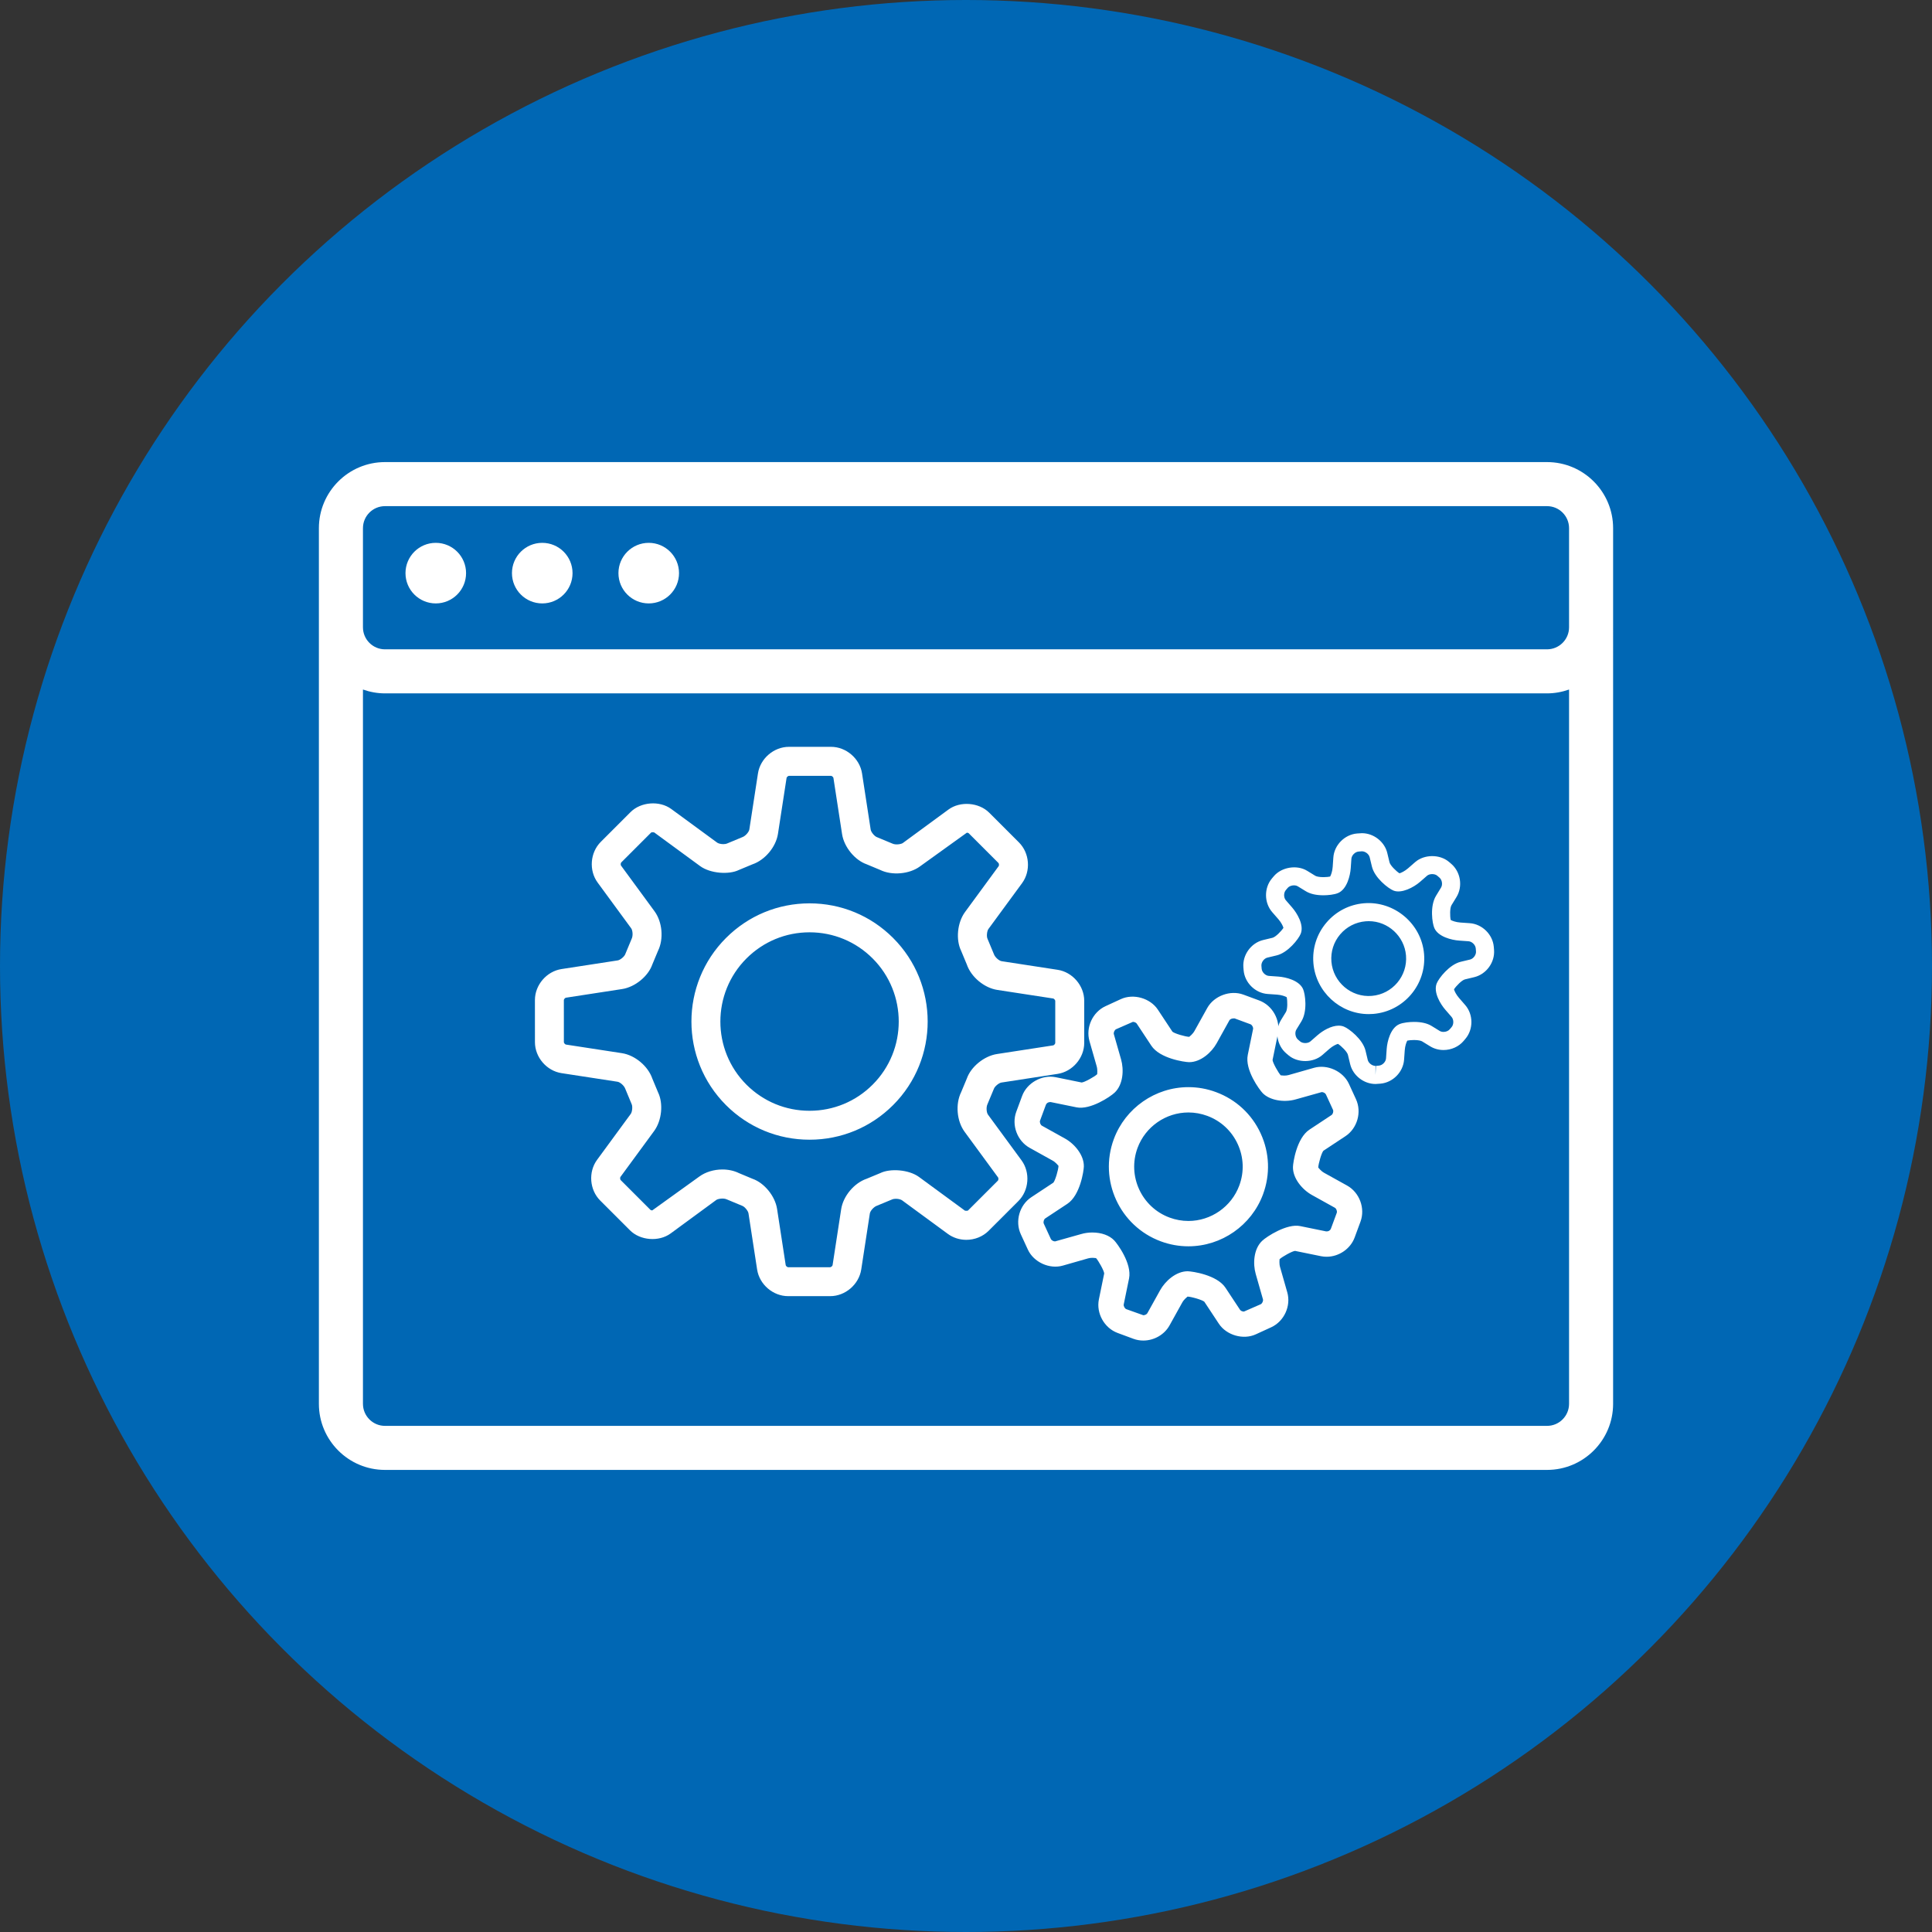 <?xml version="1.0" encoding="utf-8"?>
<!-- Generator: Adobe Illustrator 16.0.4, SVG Export Plug-In . SVG Version: 6.00 Build 0)  -->
<!DOCTYPE svg PUBLIC "-//W3C//DTD SVG 1.1//EN" "http://www.w3.org/Graphics/SVG/1.1/DTD/svg11.dtd">
<svg version="1.1" xmlns="http://www.w3.org/2000/svg" xmlns:xlink="http://www.w3.org/1999/xlink" x="0px" y="0px" width="133.5px"
	 height="133.5px" viewBox="0 0 133.5 133.5" enable-background="new 0 0 133.5 133.5" xml:space="preserve">
<rect x="0" y="0" width="133.5" height="133.5" fill="#333333" stroke="none"/>
<g id="Layer_1">
</g>
<g id="Isolation_Mode">
	<circle fill="#0067B4" cx="66.75" cy="66.75" r="66.75"/>
	<g>
		<g>
			<g>
				<path fill="#FFFFFF" d="M57.368,89.563h-2.911c-1.042,0-1.981-0.807-2.14-1.837l-0.597-3.883
					c-0.027-0.177-0.268-0.466-0.437-0.524l-1.055-0.439c-0.258-0.122-0.636-0.032-0.727,0.032l-3.158,2.317
					c-0.812,0.595-2.104,0.494-2.812-0.215l-2.059-2.059c-0.737-0.737-0.831-1.972-0.214-2.812l2.326-3.172
					c0.105-0.144,0.139-0.517,0.062-0.677l-0.438-1.053c-0.079-0.228-0.364-0.466-0.538-0.493l-3.869-0.594
					c-1.03-0.158-1.837-1.099-1.837-2.141l-0.001-2.91c0-1.043,0.807-1.982,1.837-2.141l3.884-0.598
					c0.176-0.027,0.465-0.268,0.523-0.436l0.44-1.057c0.104-0.213,0.071-0.582-0.033-0.725l-2.317-3.16
					c-0.616-0.84-0.521-2.074,0.215-2.811l2.059-2.059c0.709-0.709,2.002-0.809,2.812-0.215l3.173,2.325
					c0.057,0.043,0.217,0.104,0.424,0.104c0.123,0,0.213-0.022,0.254-0.042l1.054-0.438c0.226-0.078,0.464-0.363,0.491-0.537
					l0.596-3.871c0.158-1.029,1.098-1.836,2.14-1.836l2.91,0c1.042,0,1.982,0.807,2.141,1.836l0.597,3.883
					c0.027,0.177,0.268,0.466,0.437,0.524l1.055,0.439c0.257,0.121,0.637,0.033,0.726-0.032l3.158-2.317
					c0.809-0.595,2.102-0.495,2.812,0.215l2.059,2.058c0.737,0.737,0.831,1.973,0.215,2.812l-2.326,3.17
					c-0.104,0.145-0.139,0.518-0.062,0.678l0.439,1.054c0.079,0.228,0.363,0.466,0.539,0.493l3.867,0.594
					c1.03,0.158,1.837,1.099,1.837,2.141v2.91c0,1.043-0.807,1.982-1.837,2.141l-3.883,0.598c-0.177,0.027-0.466,0.268-0.523,0.436
					l-0.44,1.055c-0.104,0.215-0.071,0.584,0.033,0.727l2.317,3.158c0.616,0.84,0.521,2.075-0.215,2.812l-2.06,2.059
					c-0.396,0.396-0.956,0.622-1.54,0.622l0,0c-0.462,0-0.913-0.145-1.271-0.407l-3.171-2.326c-0.057-0.041-0.218-0.104-0.425-0.104
					c-0.122,0-0.213,0.023-0.253,0.043l-1.055,0.437c-0.227,0.079-0.465,0.364-0.491,0.538l-0.594,3.869
					C59.35,88.756,58.41,89.563,57.368,89.563z M49.918,80.81c0.414,0,0.809,0.087,1.14,0.25l0.94,0.393
					c0.805,0.277,1.56,1.184,1.698,2.087l0.597,3.884c0.009,0.055,0.107,0.14,0.163,0.14h2.911c0.056,0,0.155-0.085,0.164-0.14
					l0.594-3.87c0.139-0.905,0.897-1.811,1.765-2.105l0.939-0.39c0.668-0.33,1.961-0.254,2.678,0.271l3.172,2.327
					c0.157,0.02,0.203-0.005,0.215-0.017l2.06-2.059c0.039-0.04,0.049-0.17,0.017-0.215l-2.317-3.16
					c-0.542-0.738-0.645-1.914-0.24-2.736l0.393-0.941c0.277-0.804,1.184-1.559,2.086-1.697l3.885-0.598
					c0.055-0.009,0.14-0.107,0.14-0.164v-2.91c0-0.056-0.085-0.154-0.14-0.164l-3.869-0.594c-0.904-0.14-1.811-0.898-2.105-1.765
					l-0.391-0.938c-0.375-0.769-0.269-1.943,0.271-2.68l2.326-3.172c0.033-0.045,0.022-0.175-0.017-0.215l-2.059-2.059
					c-0.012-0.012-0.058-0.035-0.125-0.035l-3.248,2.336c-0.718,0.528-1.93,0.637-2.736,0.24l-0.941-0.393
					c-0.806-0.279-1.56-1.186-1.698-2.088l-0.597-3.883c-0.009-0.055-0.108-0.14-0.164-0.14l-2.91,0
					c-0.056,0-0.154,0.085-0.163,0.14l-0.596,3.871c-0.139,0.903-0.897,1.81-1.764,2.104l-0.94,0.391
					c-0.667,0.33-1.96,0.254-2.678-0.273l-3.172-2.325c-0.158-0.022-0.203,0.004-0.216,0.017l-2.059,2.059
					c-0.039,0.039-0.049,0.17-0.017,0.215l2.317,3.159c0.542,0.738,0.645,1.915,0.24,2.736l-0.393,0.942
					c-0.277,0.803-1.185,1.559-2.087,1.697l-3.884,0.598c-0.056,0.008-0.141,0.107-0.141,0.163l0.001,2.911
					c0,0.056,0.085,0.154,0.141,0.164l3.869,0.594c0.905,0.139,1.811,0.898,2.105,1.765l0.391,0.938
					c0.375,0.768,0.269,1.943-0.272,2.68l-2.326,3.171c-0.033,0.046-0.023,0.175,0.016,0.215l2.059,2.059
					c0.012,0.012,0.059,0.036,0.126,0.036l3.249-2.337C48.745,80.988,49.327,80.81,49.918,80.81z M55.939,78.753
					c-2.181,0-4.231-0.849-5.774-2.391c-3.184-3.185-3.183-8.365,0.002-11.549c1.542-1.543,3.592-2.392,5.773-2.392
					c2.181,0,4.231,0.849,5.773,2.392c3.184,3.184,3.185,8.363,0.001,11.547C60.171,77.904,58.121,78.753,55.939,78.753z
					 M55.94,64.422c-1.647,0-3.195,0.642-4.359,1.806c-2.404,2.404-2.405,6.316-0.002,8.721c1.165,1.164,2.713,1.805,4.36,1.805
					s3.196-0.641,4.361-1.807c2.403-2.403,2.403-6.314-0.001-8.719C59.135,65.064,57.586,64.422,55.94,64.422z"/>
			</g>
			<g>
				<path fill="#FFFFFF" d="M79.002,92.631c-0.236,0-0.466-0.04-0.682-0.12l-1.096-0.406c-0.92-0.341-1.487-1.361-1.291-2.322
					l0.367-1.789c-0.012-0.191-0.393-0.878-0.576-1.074c0.029,0.031-0.076-0.005-0.246-0.005c-0.104,0-0.205,0.013-0.295,0.039
					l-1.744,0.499c-0.926,0.265-2.016-0.238-2.415-1.109l-0.489-1.062c-0.41-0.893-0.09-2.015,0.729-2.556l1.523-1.006
					c0.129-0.143,0.347-0.893,0.355-1.16c-0.019-0.018-0.181-0.238-0.405-0.363l-1.59-0.884c-0.857-0.476-1.264-1.57-0.923-2.491
					l0.405-1.096c0.335-0.903,1.371-1.484,2.323-1.291l1.79,0.365c0.191-0.011,0.878-0.391,1.074-0.574
					c-0.003-0.023,0.036-0.293-0.034-0.541l-0.5-1.746c-0.27-0.944,0.218-2.005,1.11-2.414l1.061-0.488
					c0.874-0.4,2.031-0.064,2.556,0.73l1.005,1.521c0.145,0.13,0.894,0.348,1.161,0.356c0.019-0.019,0.239-0.181,0.364-0.407
					l0.883-1.588c0.463-0.832,1.59-1.256,2.492-0.923l1.096,0.405c0.92,0.341,1.487,1.361,1.291,2.323l-0.368,1.79
					c0.012,0.189,0.392,0.877,0.577,1.074c-0.031-0.031,0.076,0.004,0.244,0.004c0.104,0,0.206-0.014,0.296-0.039l1.745-0.498
					c0.926-0.264,2.015,0.238,2.415,1.108l0.488,1.062c0.411,0.892,0.091,2.014-0.729,2.555l-1.523,1.006
					c-0.129,0.144-0.346,0.893-0.355,1.16c0.02,0.019,0.182,0.24,0.408,0.365l1.587,0.881c0.857,0.478,1.263,1.572,0.923,2.492
					l-0.404,1.096c-0.289,0.783-1.086,1.33-1.937,1.33l0,0c-0.13,0-0.259-0.012-0.386-0.038l-1.793-0.366
					c-0.189,0.011-0.876,0.391-1.072,0.574c0.003,0.023-0.037,0.294,0.034,0.541l0.499,1.747c0.27,0.943-0.217,2.005-1.109,2.414
					l-1.062,0.487c-0.869,0.402-2.029,0.065-2.555-0.729l-1.005-1.522c-0.144-0.129-0.892-0.347-1.159-0.355
					c-0.02,0.019-0.24,0.182-0.365,0.406l-0.883,1.589C80.46,92.222,79.75,92.631,79.002,92.631z M75.479,85.165
					c0.632,0,1.184,0.2,1.516,0.55c0.199,0.209,1.234,1.586,1.021,2.63l-0.367,1.789c-0.023,0.116,0.072,0.29,0.184,0.331
					l1.17,0.417c0.111,0,0.236-0.063,0.281-0.144l0.882-1.588c0.351-0.629,1.095-1.307,1.903-1.307
					c0.326,0.008,2.025,0.252,2.612,1.142l1.005,1.522c0.046,0.069,0.16,0.122,0.268,0.122l1.158-0.506
					c0.107-0.05,0.189-0.229,0.157-0.343l-0.499-1.747c-0.203-0.708-0.15-1.727,0.442-2.29c0.317-0.303,1.72-1.211,2.629-1.021
					l1.792,0.366c0.182,0.012,0.295-0.086,0.33-0.183l0.406-1.097c0.041-0.111-0.028-0.298-0.133-0.355l-1.587-0.882
					c-0.665-0.369-1.327-1.155-1.306-1.941c0.007-0.289,0.25-1.986,1.14-2.574l1.522-1.006c0.1-0.064,0.154-0.255,0.104-0.363
					l-0.488-1.061c-0.041-0.09-0.174-0.164-0.29-0.164l-1.799,0.505c-0.83,0.237-1.82,0.054-2.291-0.443
					c-0.199-0.21-1.235-1.587-1.021-2.63l0.367-1.79c0.023-0.116-0.072-0.289-0.184-0.33l-1.096-0.405
					c-0.182-0.01-0.312,0.053-0.355,0.131l-0.881,1.588c-0.35,0.63-1.096,1.307-1.905,1.307c-0.325-0.008-2.024-0.25-2.611-1.141
					l-1.005-1.522c-0.047-0.069-0.162-0.122-0.268-0.122l-1.158,0.506c-0.108,0.05-0.191,0.229-0.158,0.344l0.5,1.746
					c0.202,0.709,0.15,1.729-0.443,2.291c-0.316,0.299-1.686,1.209-2.63,1.02l-1.79-0.365c-0.181-0.006-0.295,0.086-0.331,0.184
					l-0.405,1.096c-0.041,0.111,0.027,0.297,0.131,0.354l1.589,0.884c0.665,0.368,1.327,1.153,1.306,1.94
					c-0.008,0.289-0.25,1.987-1.141,2.574l-1.523,1.006c-0.1,0.064-0.153,0.255-0.104,0.363l0.489,1.062
					c0.04,0.088,0.176,0.165,0.29,0.165l1.798-0.506C74.95,85.201,75.211,85.165,75.479,85.165z M82.118,86.119
					c-0.65,0-1.293-0.115-1.907-0.343c-2.843-1.052-4.3-4.222-3.247-7.064c0.795-2.147,2.866-3.591,5.155-3.591
					c0.651,0,1.292,0.115,1.907,0.344c1.377,0.509,2.475,1.524,3.088,2.859c0.613,1.334,0.67,2.826,0.16,4.203
					C86.479,84.675,84.407,86.119,82.118,86.119z M82.119,76.871c-1.561,0-2.973,0.984-3.515,2.448
					c-0.717,1.938,0.276,4.099,2.214,4.815c0.419,0.155,0.856,0.234,1.3,0.234c1.561,0,2.974-0.984,3.516-2.449
					c0.348-0.938,0.309-1.956-0.109-2.865c-0.419-0.91-1.166-1.602-2.105-1.949C82.999,76.95,82.561,76.871,82.119,76.871z"/>
			</g>
			<g>
				<path fill="#FFFFFF" d="M95.047,74.903c-0.811,0-1.564-0.589-1.752-1.372l-0.154-0.641c-0.053-0.22-0.463-0.615-0.688-0.76
					c-0.117,0.031-0.361,0.145-0.595,0.348l-0.489,0.426c-0.627,0.545-1.699,0.553-2.332,0.018l-0.154-0.131
					c-0.658-0.555-0.82-1.566-0.371-2.301l0.345-0.561c0.119-0.195,0.11-0.764,0.054-1.022c-0.105-0.063-0.357-0.157-0.667-0.179
					l-0.65-0.045c-0.858-0.06-1.588-0.779-1.66-1.637l-0.017-0.201c-0.07-0.857,0.529-1.688,1.366-1.89l0.642-0.154
					c0.22-0.053,0.615-0.462,0.76-0.687c-0.032-0.12-0.145-0.361-0.347-0.594l-0.429-0.492c-0.564-0.649-0.572-1.674-0.016-2.332
					l0.129-0.152c0.536-0.632,1.598-0.804,2.303-0.371l0.561,0.344c0.072,0.043,0.26,0.094,0.56,0.094
					c0.204,0,0.372-0.023,0.465-0.041c0.062-0.107,0.155-0.357,0.177-0.666l0.045-0.649c0.06-0.86,0.779-1.589,1.638-1.661
					l0.338-0.021c0.812,0,1.565,0.59,1.752,1.372l0.153,0.64c0.053,0.221,0.463,0.617,0.688,0.761
					c0.117-0.032,0.36-0.144,0.595-0.347l0.49-0.428c0.627-0.544,1.698-0.553,2.332-0.018l0.154,0.132
					c0.656,0.556,0.819,1.566,0.369,2.301l-0.344,0.562c-0.119,0.195-0.111,0.763-0.055,1.021c0.107,0.062,0.357,0.156,0.668,0.178
					l0.649,0.045c0.858,0.061,1.589,0.779,1.661,1.638l0.016,0.2c0.072,0.858-0.527,1.688-1.365,1.891l-0.643,0.154
					c-0.219,0.053-0.613,0.461-0.758,0.686c0.031,0.121,0.145,0.363,0.347,0.596l0.427,0.492c0.565,0.649,0.572,1.674,0.017,2.33
					l-0.13,0.154c-0.33,0.39-0.848,0.623-1.385,0.623l0,0c-0.33,0-0.648-0.088-0.918-0.253l-0.561-0.344
					c-0.07-0.043-0.26-0.094-0.559-0.094c-0.204,0-0.373,0.023-0.465,0.042c-0.062,0.107-0.154,0.357-0.176,0.664l-0.046,0.65
					c-0.06,0.859-0.778,1.588-1.638,1.66L95.047,74.903z M92.502,70.872c0.128,0,0.248,0.021,0.356,0.064
					c0.362,0.143,1.311,0.88,1.499,1.663l0.153,0.641c0.053,0.22,0.304,0.413,0.536,0.413v0.625l0.033-0.626l0.201-0.018
					c0.242-0.02,0.478-0.258,0.494-0.5l0.045-0.65c0.036-0.512,0.26-1.448,0.871-1.713c0.268-0.116,0.715-0.157,1.018-0.157
					c0.503,0,0.91,0.093,1.213,0.278l0.559,0.344c0.074,0.045,0.166,0.068,0.266,0.068l0,0c0.172,0,0.336-0.069,0.43-0.181
					l0.131-0.153c0.156-0.186,0.154-0.521-0.006-0.703l-0.427-0.492c-0.336-0.386-0.841-1.203-0.6-1.818
					c0.143-0.363,0.88-1.311,1.662-1.499l0.644-0.154c0.234-0.057,0.432-0.329,0.41-0.57l-0.016-0.2
					c-0.021-0.242-0.26-0.479-0.502-0.494l-0.649-0.046c-0.511-0.036-1.446-0.259-1.712-0.868c-0.144-0.328-0.322-1.51,0.12-2.231
					l0.343-0.562c0.127-0.207,0.074-0.537-0.111-0.693l-0.154-0.132c-0.174-0.146-0.529-0.146-0.703,0.007l-0.49,0.427
					c-0.439,0.382-1.273,0.813-1.82,0.599c-0.363-0.142-1.311-0.88-1.498-1.664l-0.154-0.639c-0.053-0.221-0.303-0.414-0.536-0.414
					l-0.233,0.018c-0.242,0.021-0.479,0.26-0.495,0.502l-0.045,0.648c-0.036,0.512-0.259,1.447-0.868,1.713
					c-0.268,0.117-0.717,0.158-1.021,0.158c-0.503,0-0.911-0.094-1.212-0.278l-0.561-0.343c-0.199-0.123-0.546-0.065-0.695,0.111
					l-0.129,0.153c-0.158,0.186-0.155,0.521,0.004,0.703L89.28,62.7c0.336,0.386,0.842,1.204,0.6,1.819
					c-0.142,0.361-0.879,1.309-1.663,1.498l-0.642,0.154c-0.235,0.057-0.432,0.328-0.412,0.57l0.017,0.2
					c0.021,0.241,0.259,0.478,0.501,0.494l0.65,0.046c0.511,0.035,1.447,0.258,1.713,0.869c0.143,0.328,0.32,1.51-0.121,2.23
					l-0.344,0.561c-0.127,0.207-0.073,0.538,0.111,0.694l0.155,0.132c0.175,0.146,0.529,0.145,0.704-0.006l0.489-0.427
					C91.407,71.214,91.985,70.872,92.502,70.872z M94.575,70.074c-1.978,0-3.655-1.545-3.82-3.518
					c-0.085-1.021,0.232-2.015,0.895-2.797s1.588-1.26,2.609-1.345c2.1-0.167,3.969,1.425,4.143,3.505
					c0.176,2.107-1.396,3.965-3.505,4.142C94.788,70.07,94.68,70.074,94.575,70.074z M94.583,63.652
					c-0.073,0-0.146,0.002-0.22,0.009c-0.688,0.058-1.313,0.379-1.76,0.906s-0.66,1.196-0.603,1.886
					c0.117,1.4,1.358,2.484,2.791,2.362c1.422-0.118,2.481-1.372,2.363-2.792C97.043,64.693,95.915,63.652,94.583,63.652z"/>
			</g>
		</g>
		<g>
			<path fill="#FFFFFF" d="M106.899,31.93H26.601c-2.518,0-4.566,2.048-4.566,4.566v6.85v53.658c0,2.52,2.049,4.566,4.566,4.566
				h80.298c2.519,0,4.566-2.047,4.566-4.566V43.346v-6.85C111.465,33.978,109.417,31.93,106.899,31.93z M25.08,36.496
				c0-0.84,0.683-1.522,1.521-1.522h80.298c0.84,0,1.522,0.683,1.522,1.522v6.85c0,0.84-0.683,1.522-1.522,1.522H26.601
				c-0.839,0-1.521-0.683-1.521-1.522V36.496z M106.899,98.527H26.601c-0.839,0-1.521-0.684-1.521-1.523V47.646
				c0.477,0.168,0.987,0.266,1.521,0.266h80.298c0.534,0,1.046-0.098,1.522-0.266v49.357
				C108.421,97.843,107.739,98.527,106.899,98.527z"/>
			<circle fill="#FFFFFF" cx="30.112" cy="39.603" r="2.093"/>
			<circle fill="#FFFFFF" cx="37.469" cy="39.603" r="2.093"/>
			<circle fill="#FFFFFF" cx="44.827" cy="39.603" r="2.093"/>
		</g>
	</g>
</g>
</svg>
